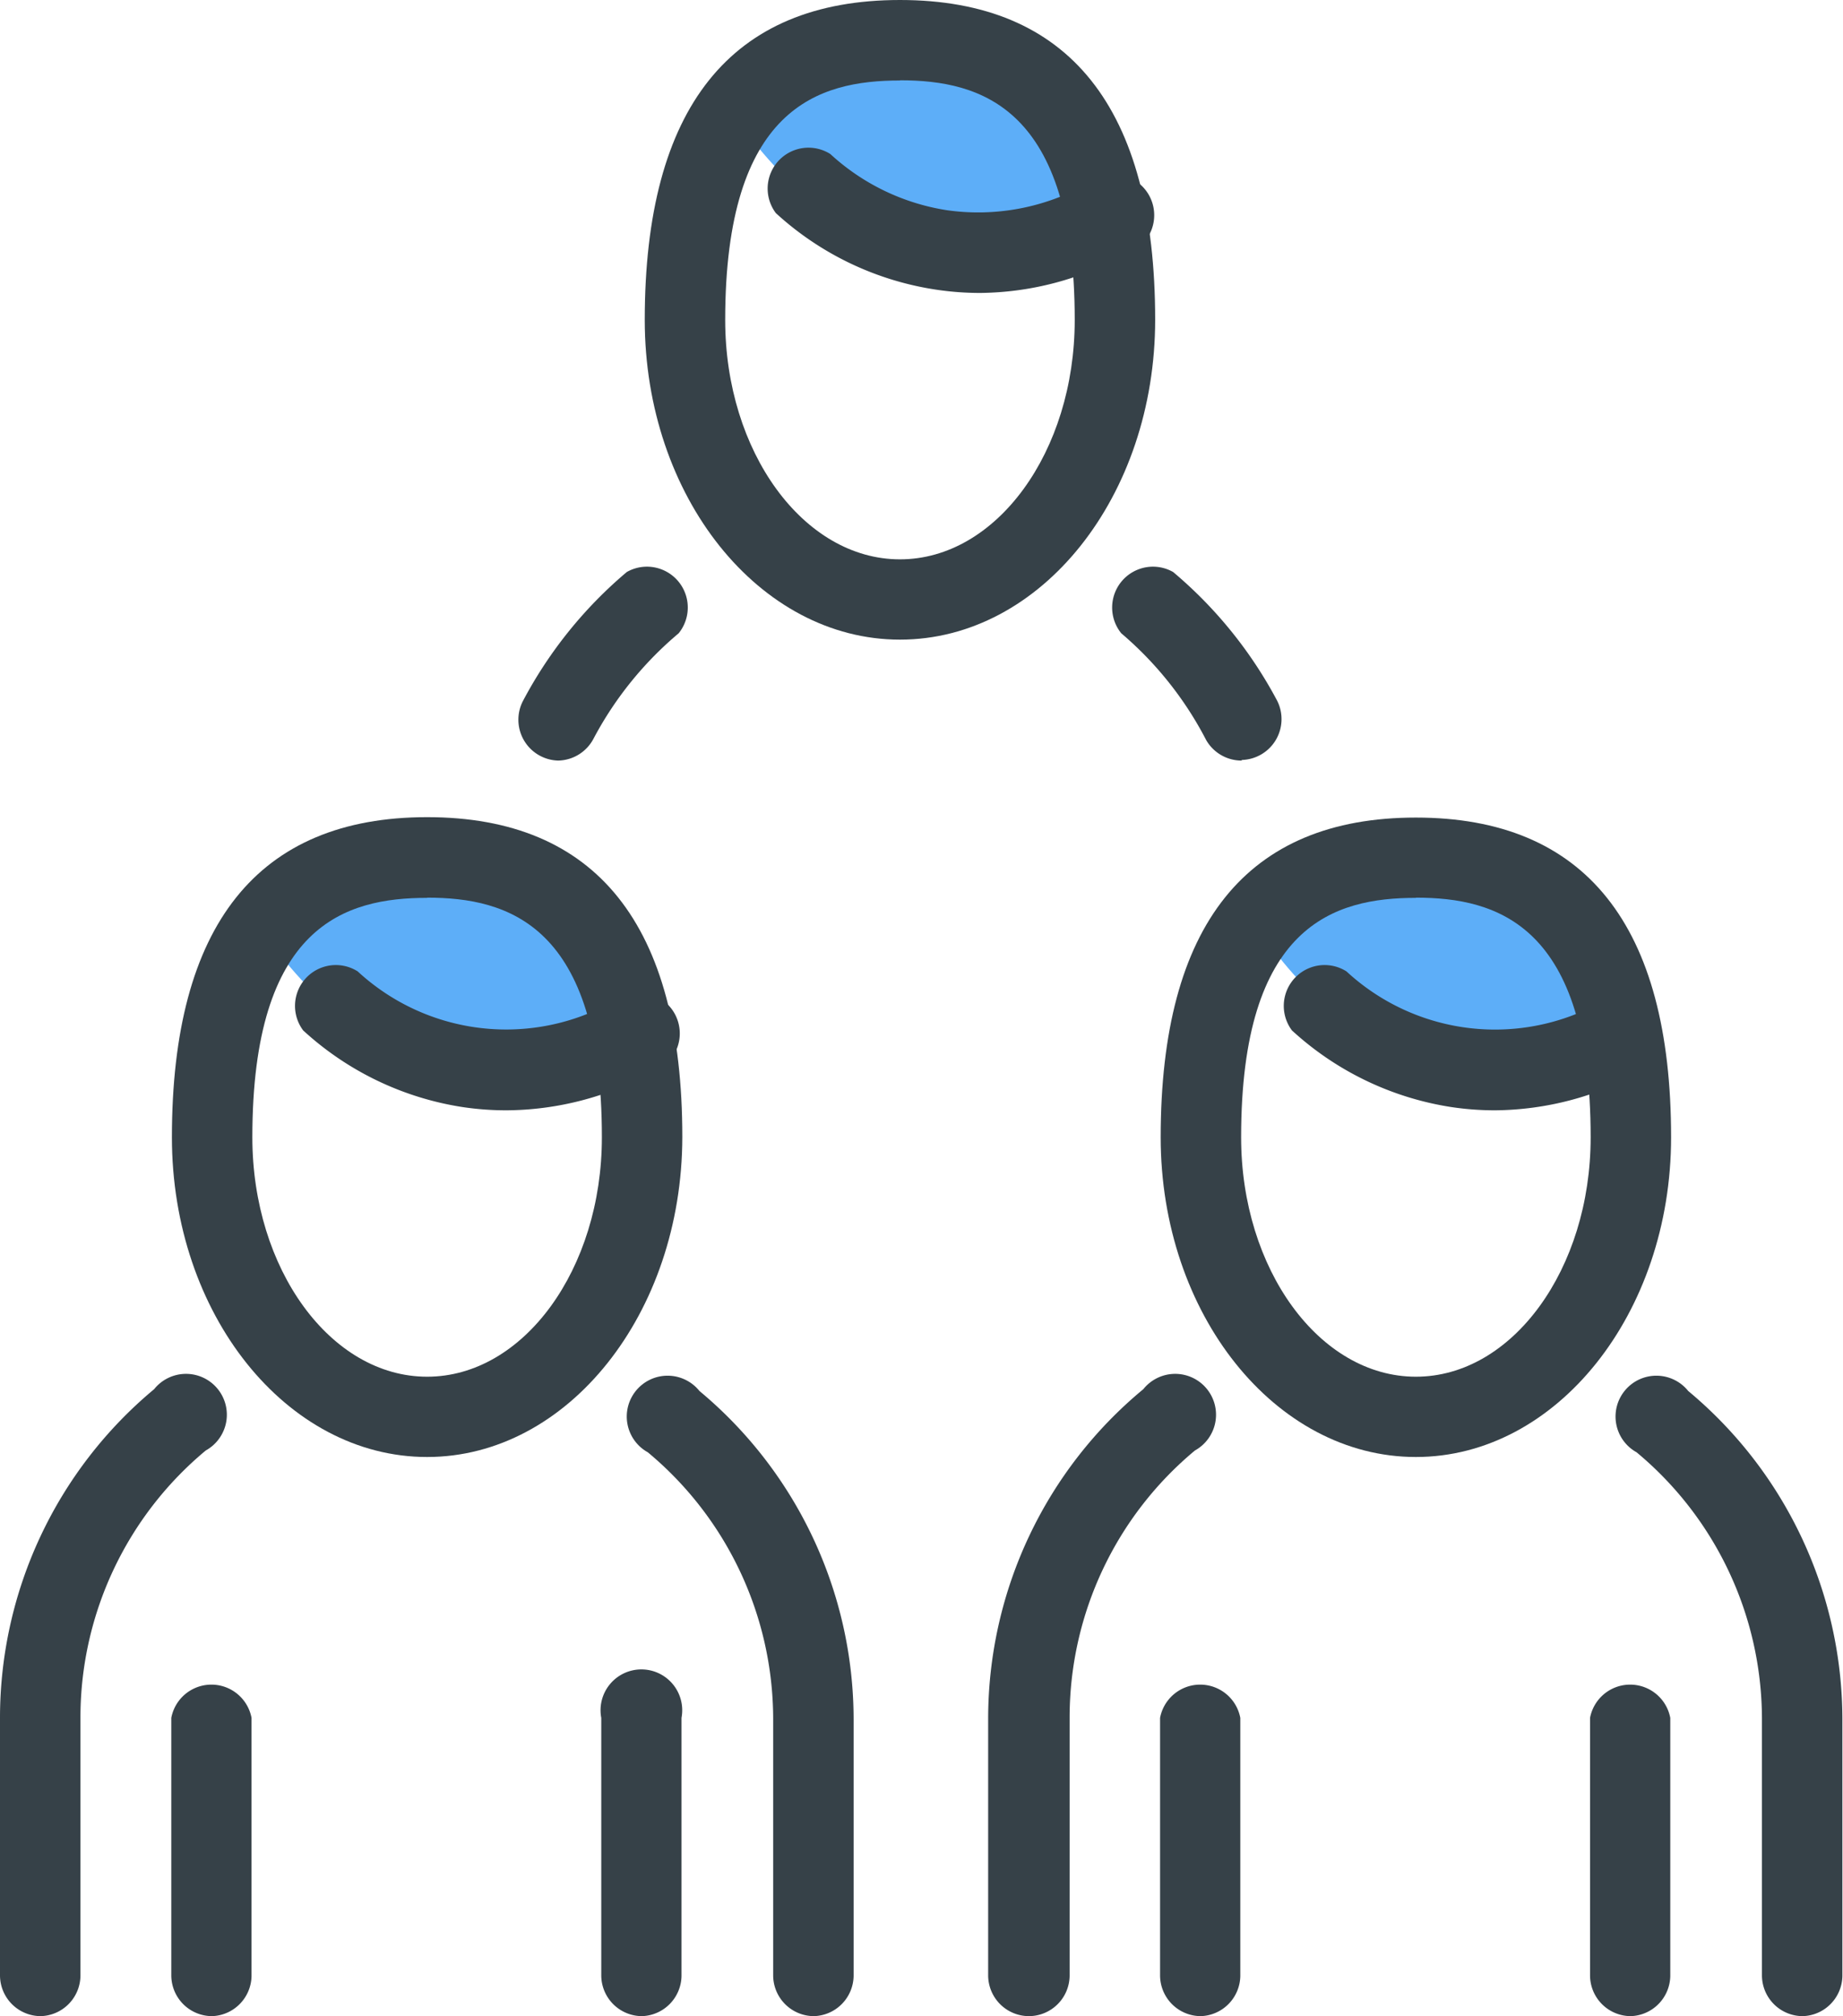 <svg xmlns="http://www.w3.org/2000/svg" viewBox="0 0 90.27 98.69"><defs><style>.cls-1{fill:#5daef8;}.cls-2{fill:#364148;}</style></defs><title>smm</title><g id="Layer_2" data-name="Layer 2"><g id="Icons"><path class="cls-1" d="M12.86,45.54s4.17,6.7,10.07,6.7S31,50.74,31,50.74,27.47,34.95,12.86,45.54Z"/><path class="cls-1" d="M61.7,45.54s4.17,6.7,10.07,6.7,8.11-1.5,8.11-1.5S76.31,34.95,61.7,45.54Z"/><path class="cls-1" d="M36,5.67s4.17,6.7,10.07,6.7,8.11-1.5,8.11-1.5S50.64-4.93,36,5.67Z"/><path class="cls-2" d="M2,98.69a2,2,0,0,1-2-2V84.09A20.93,20.93,0,0,1,7.55,68a2,2,0,1,1,2.53,3,17,17,0,0,0-6.14,13V96.73A2,2,0,0,1,2,98.69Z"/><path class="cls-2" d="M39.87,98.69a2,2,0,0,1-2-2V84.09a17,17,0,0,0-6.14-13,2,2,0,1,1,2.53-3,20.93,20.93,0,0,1,7.55,16.06V96.73A2,2,0,0,1,39.87,98.69Z"/><path class="cls-2" d="M50.4,98.69a2,2,0,0,1-2-2V84.09A20.93,20.93,0,0,1,56,68a2,2,0,1,1,2.53,3,17,17,0,0,0-6.14,13V96.73A2,2,0,0,1,50.4,98.69Z"/><path class="cls-2" d="M88.3,98.69a2,2,0,0,1-2-2V84.09a17,17,0,0,0-6.14-13,2,2,0,1,1,2.53-3,20.93,20.93,0,0,1,7.55,16.06V96.73A2,2,0,0,1,88.3,98.69Z"/><path class="cls-2" d="M20.92,71.32c-6.89,0-12.5-7-12.5-15.65C8.42,45.28,12.63,40,20.92,40s12.5,5.27,12.5,15.65C33.41,64.3,27.81,71.32,20.92,71.32Zm0-27.37c-4,0-8.56,1.33-8.56,11.72,0,6.46,3.84,11.72,8.56,11.72s8.56-5.26,8.56-11.72C29.48,45.28,24.9,43.94,20.92,43.94Z"/><path class="cls-2" d="M24.79,54.35a14.51,14.51,0,0,1-2.14-.16,14.9,14.9,0,0,1-7.8-3.75,2,2,0,0,1,2.67-2.89A10.72,10.72,0,0,0,30.08,49,2,2,0,1,1,32,52.46,15,15,0,0,1,24.79,54.35Z"/><path class="cls-2" d="M10.39,98.69a2,2,0,0,1-2-2V84.09a2,2,0,0,1,3.93,0V96.73A2,2,0,0,1,10.39,98.69Z"/><path class="cls-2" d="M31.45,98.69a2,2,0,0,1-2-2V84.09a2,2,0,1,1,3.93,0V96.73A2,2,0,0,1,31.45,98.69Z"/><path class="cls-2" d="M69.35,71.32c-6.89,0-12.5-7-12.5-15.65,0-10.39,4.2-15.65,12.5-15.65s12.5,5.27,12.5,15.65C81.85,64.3,76.24,71.32,69.35,71.32Zm0-27.37c-4,0-8.56,1.33-8.56,11.72,0,6.46,3.84,11.72,8.56,11.72s8.56-5.26,8.56-11.72C77.91,45.28,73.34,43.94,69.35,43.94Z"/><path class="cls-2" d="M73.22,54.35a14.47,14.47,0,0,1-2.14-.16,14.9,14.9,0,0,1-7.8-3.75,2,2,0,0,1,2.67-2.89A10.72,10.72,0,0,0,78.52,49a2,2,0,0,1,1.92,3.43A15,15,0,0,1,73.22,54.35Z"/><path class="cls-2" d="M58.82,98.69a2,2,0,0,1-2-2V84.09a2,2,0,0,1,3.93,0V96.73A2,2,0,0,1,58.82,98.69Z"/><path class="cls-2" d="M79.88,98.69a2,2,0,0,1-2-2V84.09a2,2,0,0,1,3.93,0V96.73A2,2,0,0,1,79.88,98.69Z"/><path class="cls-2" d="M44.08,31.31c-6.89,0-12.5-7-12.5-15.65C31.58,5.27,35.79,0,44.08,0s12.5,5.27,12.5,15.65C56.58,24.29,51,31.31,44.08,31.31Zm0-27.37c-4,0-8.56,1.33-8.56,11.72,0,6.46,3.84,11.72,8.56,11.72s8.56-5.26,8.56-11.72C52.64,5.27,48.07,3.93,44.08,3.93Z"/><path class="cls-2" d="M60.82,37.23a2,2,0,0,1-1.74-1A17.27,17.27,0,0,0,54.92,31a2,2,0,0,1,2.54-3,21.23,21.23,0,0,1,5.1,6.31,2,2,0,0,1-1.74,2.89Z"/><path class="cls-2" d="M27.34,37.23a2,2,0,0,1-1.74-2.89A21.21,21.21,0,0,1,30.7,28a2,2,0,0,1,2.54,3,17.32,17.32,0,0,0-4.16,5.14A2,2,0,0,1,27.34,37.23Z"/><path class="cls-2" d="M48,14.34a14.54,14.54,0,0,1-2.14-.16A14.89,14.89,0,0,1,38,10.43a2,2,0,0,1,2.67-2.89,10.9,10.9,0,0,0,5.71,2.75A10.89,10.89,0,0,0,53.25,9a2,2,0,1,1,1.92,3.43A14.94,14.94,0,0,1,48,14.34Z"/></g></g></svg>